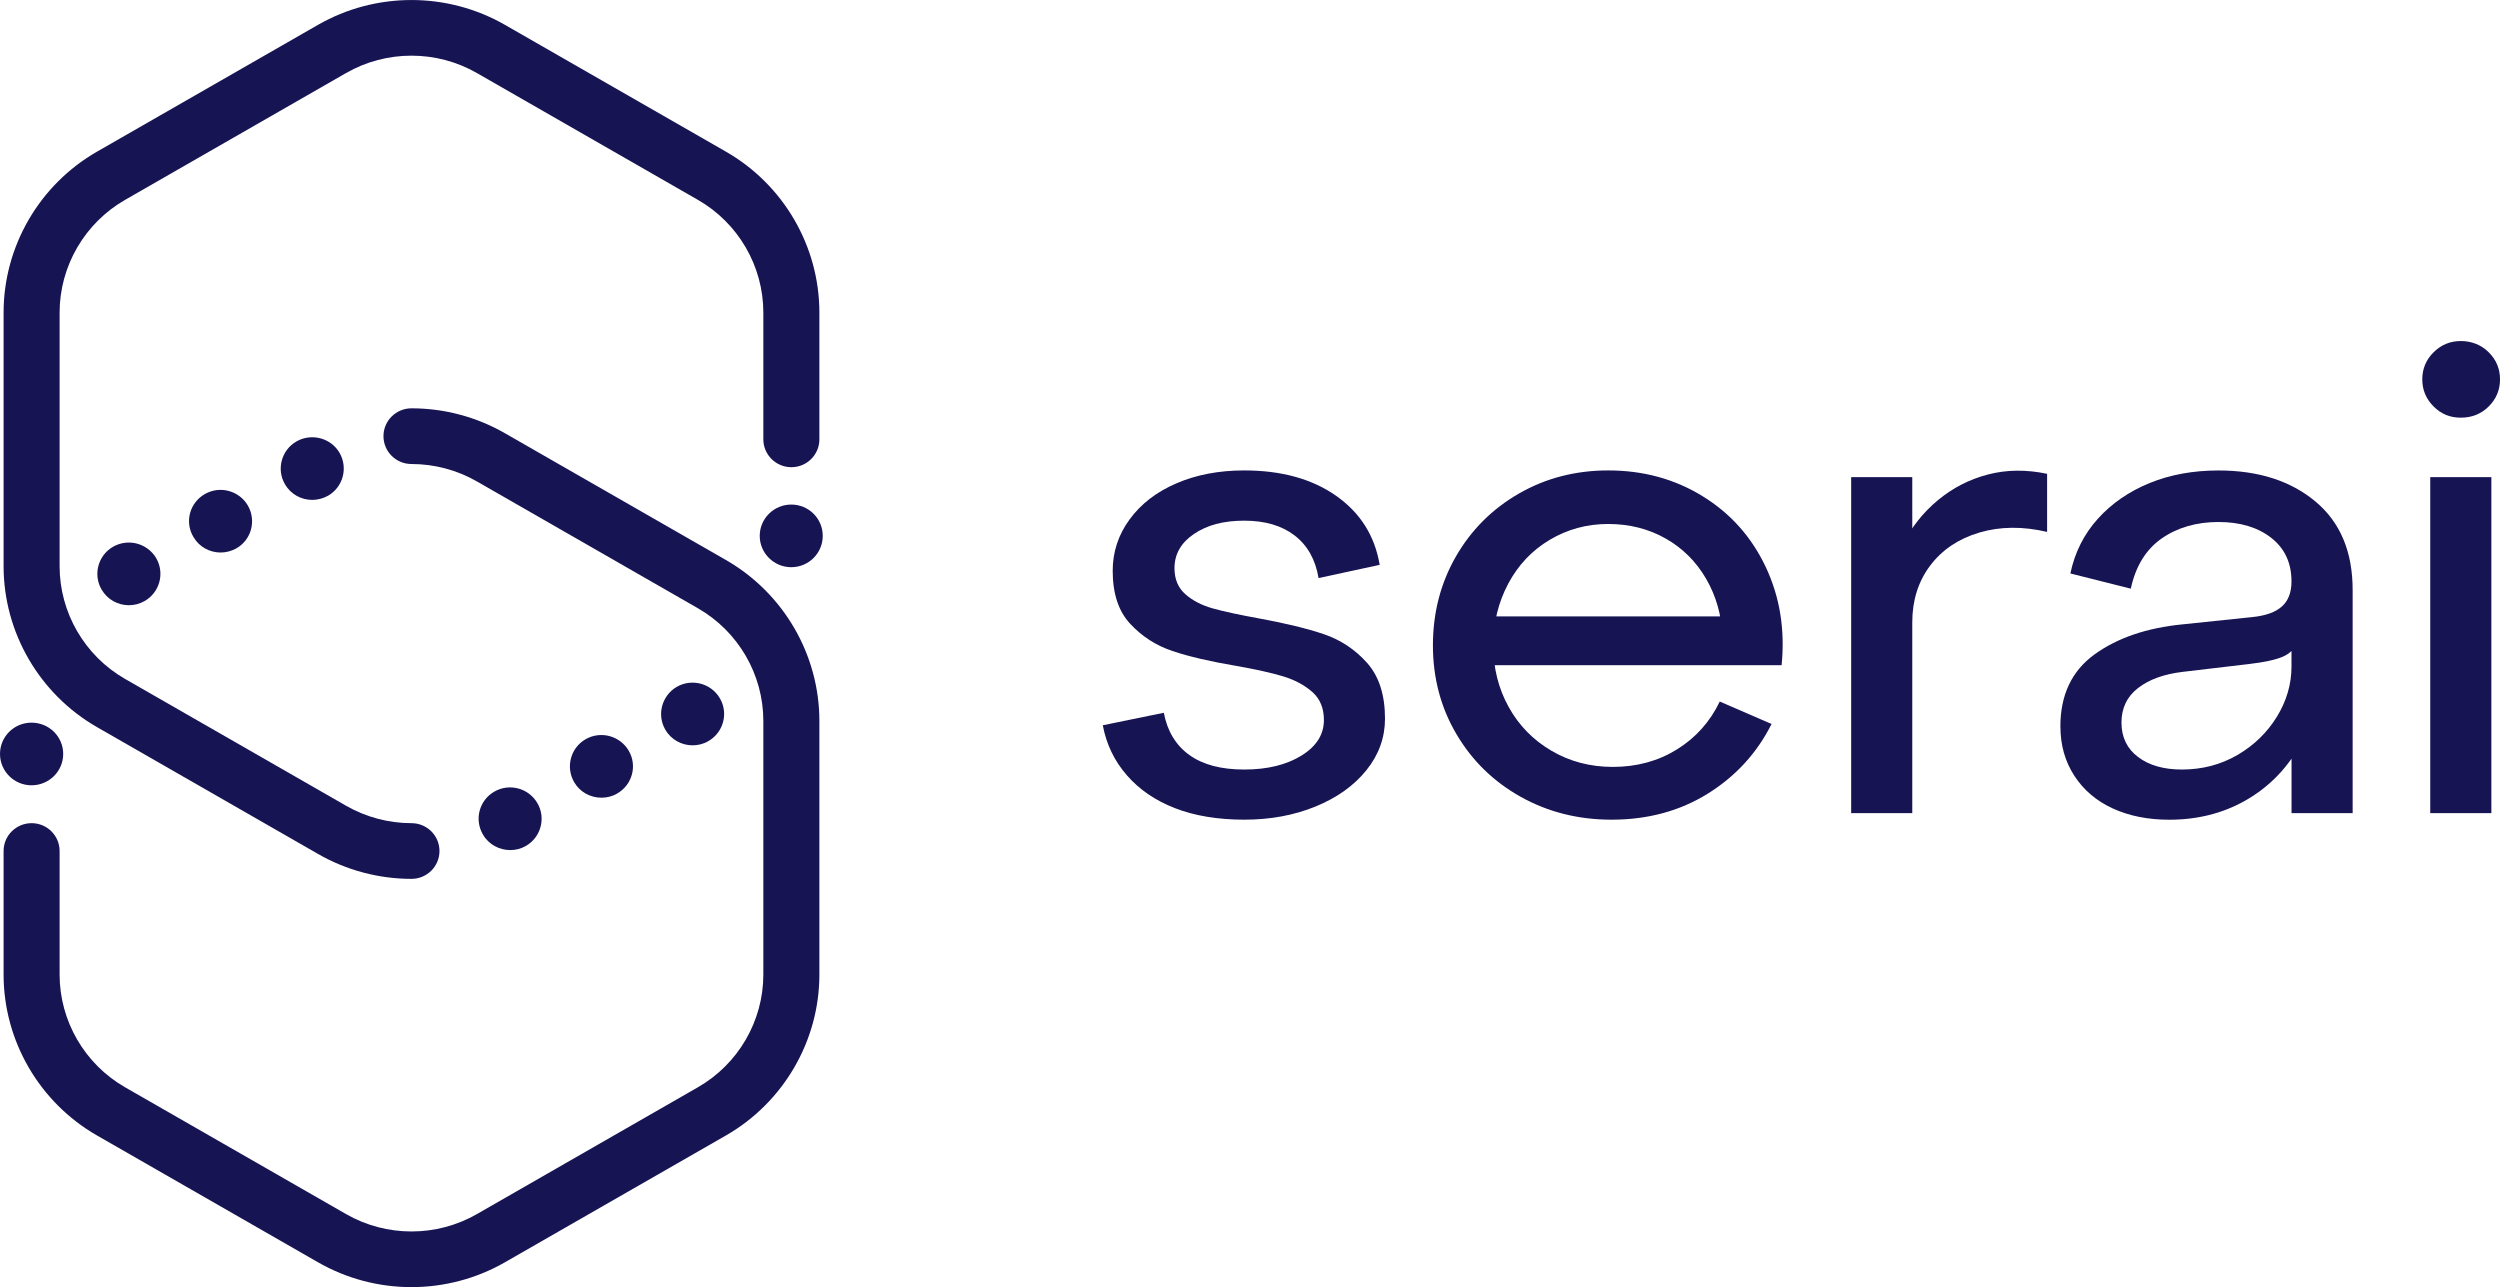 <svg width="101" height="52" viewBox="0 0 101 52" fill="none" xmlns="http://www.w3.org/2000/svg">
<g clip-path="url(#clip0_609_202)">
<path d="M47.018 28.796C47.161 29.543 47.506 30.112 48.052 30.503C48.597 30.895 49.334 31.089 50.266 31.089C51.197 31.089 51.964 30.903 52.574 30.529C53.182 30.155 53.486 29.675 53.486 29.089C53.486 28.608 53.329 28.231 53.016 27.955C52.702 27.679 52.314 27.47 51.849 27.328C51.385 27.186 50.749 27.044 49.944 26.902C48.888 26.724 48.03 26.525 47.368 26.301C46.706 26.079 46.138 25.715 45.665 25.207C45.19 24.701 44.953 23.986 44.953 23.06C44.953 22.296 45.182 21.602 45.639 20.98C46.095 20.357 46.724 19.872 47.529 19.526C48.334 19.18 49.246 19.005 50.266 19.005C51.769 19.005 53.008 19.348 53.981 20.032C54.956 20.717 55.542 21.646 55.739 22.82L53.27 23.354C53.145 22.608 52.824 22.034 52.304 21.634C51.785 21.234 51.105 21.035 50.266 21.035C49.426 21.035 48.768 21.213 48.24 21.569C47.713 21.925 47.449 22.387 47.449 22.955C47.449 23.399 47.597 23.751 47.891 24.009C48.186 24.267 48.557 24.458 49.004 24.582C49.451 24.706 50.069 24.84 50.856 24.982C51.928 25.178 52.805 25.392 53.486 25.622C54.166 25.854 54.747 26.239 55.23 26.781C55.713 27.323 55.954 28.075 55.954 29.035C55.954 29.799 55.703 30.493 55.204 31.115C54.703 31.737 54.019 32.227 53.152 32.581C52.285 32.937 51.322 33.115 50.267 33.115C49.213 33.115 48.26 32.96 47.464 32.648C46.667 32.338 46.02 31.892 45.519 31.314C45.018 30.736 44.696 30.065 44.553 29.301L47.022 28.795L47.018 28.796Z" fill="#171454"/>
<path d="M60.058 26.876V24.902H70.173L69.584 25.676C69.547 24.84 69.329 24.076 68.927 23.382C68.524 22.688 67.979 22.145 67.29 21.755C66.602 21.365 65.829 21.169 64.969 21.169C64.11 21.169 63.324 21.383 62.609 21.809C61.893 22.235 61.334 22.826 60.932 23.582C60.529 24.338 60.329 25.17 60.329 26.076C60.329 26.982 60.534 27.81 60.947 28.556C61.357 29.302 61.934 29.894 62.678 30.33C63.42 30.766 64.247 30.983 65.16 30.983C66.126 30.983 66.988 30.748 67.749 30.276C68.509 29.805 69.086 29.16 69.478 28.342L71.571 29.249C70.982 30.423 70.123 31.36 68.996 32.062C67.869 32.764 66.571 33.115 65.106 33.115C63.764 33.115 62.543 32.808 61.444 32.196C60.344 31.582 59.476 30.738 58.842 29.662C58.207 28.586 57.89 27.39 57.89 26.074C57.89 24.758 58.199 23.563 58.816 22.487C59.434 21.411 60.283 20.561 61.365 19.939C62.448 19.317 63.65 19.005 64.974 19.005C66.387 19.005 67.657 19.352 68.784 20.046C69.911 20.739 70.76 21.69 71.333 22.9C71.905 24.11 72.12 25.434 71.977 26.874H60.065L60.058 26.876Z" fill="#171454"/>
<path d="M74.787 32.849V19.275H77.256V22.449L76.88 21.995C77.22 21.301 77.69 20.707 78.289 20.209C78.889 19.711 79.564 19.364 80.315 19.169C81.065 18.973 81.862 18.965 82.703 19.142V21.489C81.719 21.259 80.807 21.267 79.966 21.515C79.125 21.765 78.463 22.209 77.98 22.849C77.498 23.489 77.256 24.253 77.256 25.143V32.851H74.787V32.849Z" fill="#171454"/>
<path d="M83.239 29.357C83.239 28.076 83.699 27.103 84.621 26.437C85.542 25.771 86.727 25.366 88.175 25.224L90.993 24.93C91.53 24.876 91.927 24.734 92.187 24.503C92.446 24.273 92.576 23.935 92.576 23.489C92.576 22.743 92.303 22.155 91.758 21.729C91.213 21.303 90.501 21.089 89.624 21.089C88.747 21.089 87.965 21.311 87.331 21.755C86.695 22.199 86.28 22.875 86.084 23.782L83.643 23.168C83.822 22.314 84.194 21.577 84.757 20.953C85.32 20.331 86.019 19.851 86.85 19.513C87.681 19.175 88.607 19.007 89.626 19.007C91.236 19.007 92.542 19.425 93.544 20.261C94.546 21.097 95.047 22.288 95.047 23.836V32.851H92.578V30.157L92.846 30.237C92.308 31.143 91.589 31.85 90.685 32.358C89.782 32.864 88.767 33.117 87.64 33.117C86.781 33.117 86.02 32.965 85.36 32.663C84.698 32.361 84.179 31.92 83.804 31.342C83.428 30.764 83.241 30.103 83.241 29.355L83.239 29.357ZM85.708 29.196C85.708 29.783 85.932 30.246 86.378 30.583C86.825 30.921 87.415 31.089 88.149 31.089C88.972 31.089 89.718 30.893 90.39 30.503C91.06 30.113 91.592 29.596 91.986 28.956C92.379 28.316 92.576 27.64 92.576 26.93V25.836L92.844 25.916C92.719 26.2 92.512 26.406 92.226 26.53C91.94 26.654 91.492 26.752 90.884 26.824L88.174 27.144C87.423 27.234 86.823 27.451 86.377 27.797C85.93 28.143 85.707 28.61 85.707 29.196H85.708Z" fill="#171454"/>
<path d="M97.86 15.326C97.86 14.9 98.011 14.536 98.317 14.232C98.621 13.93 98.987 13.778 99.418 13.778C99.848 13.778 100.241 13.93 100.544 14.232C100.848 14.534 101.001 14.899 101.001 15.326C101.001 15.754 100.848 16.118 100.544 16.421C100.241 16.723 99.864 16.874 99.418 16.874C98.971 16.874 98.621 16.724 98.317 16.421C98.013 16.118 97.86 15.754 97.86 15.326ZM98.182 32.849V19.275H100.651V32.851H98.182V32.849Z" fill="#171454"/>
<path d="M19.51 33.713C19.154 33.105 19.362 32.328 19.973 31.98C20.579 31.631 21.36 31.84 21.711 32.447C22.063 33.05 21.852 33.826 21.248 34.175C21.044 34.294 20.829 34.343 20.614 34.343C20.172 34.343 19.742 34.118 19.51 33.713ZM23.195 31.597C22.843 30.989 23.053 30.212 23.659 29.864C24.27 29.515 25.046 29.724 25.402 30.331C25.754 30.934 25.544 31.709 24.933 32.059C24.734 32.176 24.514 32.227 24.298 32.227C23.857 32.227 23.426 32.002 23.195 31.597ZM26.879 29.48C26.527 28.873 26.738 28.102 27.342 27.748C27.953 27.398 28.735 27.608 29.085 28.215C29.437 28.817 29.226 29.593 28.615 29.943C28.416 30.06 28.196 30.111 27.981 30.111C27.539 30.111 27.116 29.885 26.877 29.48H26.879ZM30.693 21.649C30.693 20.952 31.265 20.384 31.966 20.384C32.674 20.384 33.239 20.952 33.239 21.649C33.239 22.346 32.673 22.915 31.966 22.915C31.265 22.915 30.693 22.346 30.693 21.649Z" fill="#171454"/>
<path d="M16.624 35.506C15.3 35.506 13.995 35.158 12.849 34.5L3.919 29.376C1.59 28.039 0.145 25.548 0.145 22.875V12.626C0.145 9.953 1.592 7.462 3.919 6.127L12.849 1.003C15.176 -0.333 18.069 -0.333 20.398 1.003L29.328 6.127C31.657 7.462 33.103 9.954 33.103 12.626V17.75C33.103 18.372 32.595 18.875 31.971 18.875C31.347 18.875 30.839 18.37 30.839 17.75V12.626C30.839 10.754 29.827 9.01 28.196 8.075L19.267 2.951C17.636 2.015 15.61 2.015 13.981 2.951L5.051 8.076C3.422 9.012 2.408 10.756 2.408 12.627V22.877C2.408 24.748 3.42 26.492 5.051 27.428L13.981 32.552C14.784 33.012 15.697 33.256 16.624 33.256C17.249 33.256 17.755 33.759 17.755 34.381C17.755 35.003 17.248 35.506 16.624 35.506Z" fill="#171454"/>
<path d="M16.624 52C15.318 52 14.013 51.665 12.849 50.997L3.919 45.873C1.59 44.538 0.145 42.046 0.145 39.374V34.381C0.145 33.759 0.652 33.256 1.276 33.256C1.901 33.256 2.408 33.759 2.408 34.381V39.374C2.408 41.246 3.422 42.99 5.051 43.925L13.981 49.049C15.61 49.985 17.636 49.985 19.267 49.049L28.196 43.925C29.826 42.99 30.839 41.246 30.839 39.374V29.125C30.839 27.253 29.827 25.509 28.196 24.574L19.267 19.45C18.463 18.989 17.55 18.746 16.624 18.746C15.998 18.746 15.492 18.241 15.492 17.621C15.492 17 15.999 16.496 16.624 16.496C17.948 16.496 19.252 16.843 20.398 17.502L29.328 22.625C31.657 23.961 33.103 26.453 33.103 29.125V39.374C33.103 42.047 31.655 44.538 29.328 45.873L20.398 50.997C19.234 51.665 17.928 52 16.624 52Z" fill="#171454"/>
<path d="M0 30.46C0 29.756 0.572 29.195 1.273 29.195C1.981 29.195 2.553 29.758 2.553 30.46C2.553 31.158 1.981 31.726 1.273 31.726C0.572 31.726 0 31.158 0 30.46H0ZM4.103 23.816C3.752 23.213 3.962 22.438 4.568 22.088C5.179 21.739 5.955 21.948 6.311 22.55C6.663 23.158 6.452 23.935 5.841 24.283C5.643 24.396 5.422 24.451 5.207 24.451C4.765 24.451 4.342 24.226 4.103 23.816ZM7.811 21.688C7.454 21.086 7.663 20.31 8.274 19.961C8.88 19.611 9.66 19.82 10.012 20.421C10.364 21.029 10.16 21.806 9.549 22.154C9.345 22.266 9.13 22.322 8.915 22.322C8.473 22.322 8.042 22.096 7.811 21.687V21.688ZM11.512 19.562C11.16 18.96 11.37 18.184 11.975 17.835C12.586 17.485 13.368 17.694 13.718 18.295C14.069 18.903 13.859 19.68 13.253 20.028C13.049 20.14 12.829 20.196 12.614 20.196C12.172 20.196 11.748 19.971 11.51 19.561L11.512 19.562Z" fill="#171454"/>
</g>
<defs>
<clipPath id="clip0_609_202">
<rect width="101" height="52" fill="white"/>
</clipPath>
</defs>
</svg>
